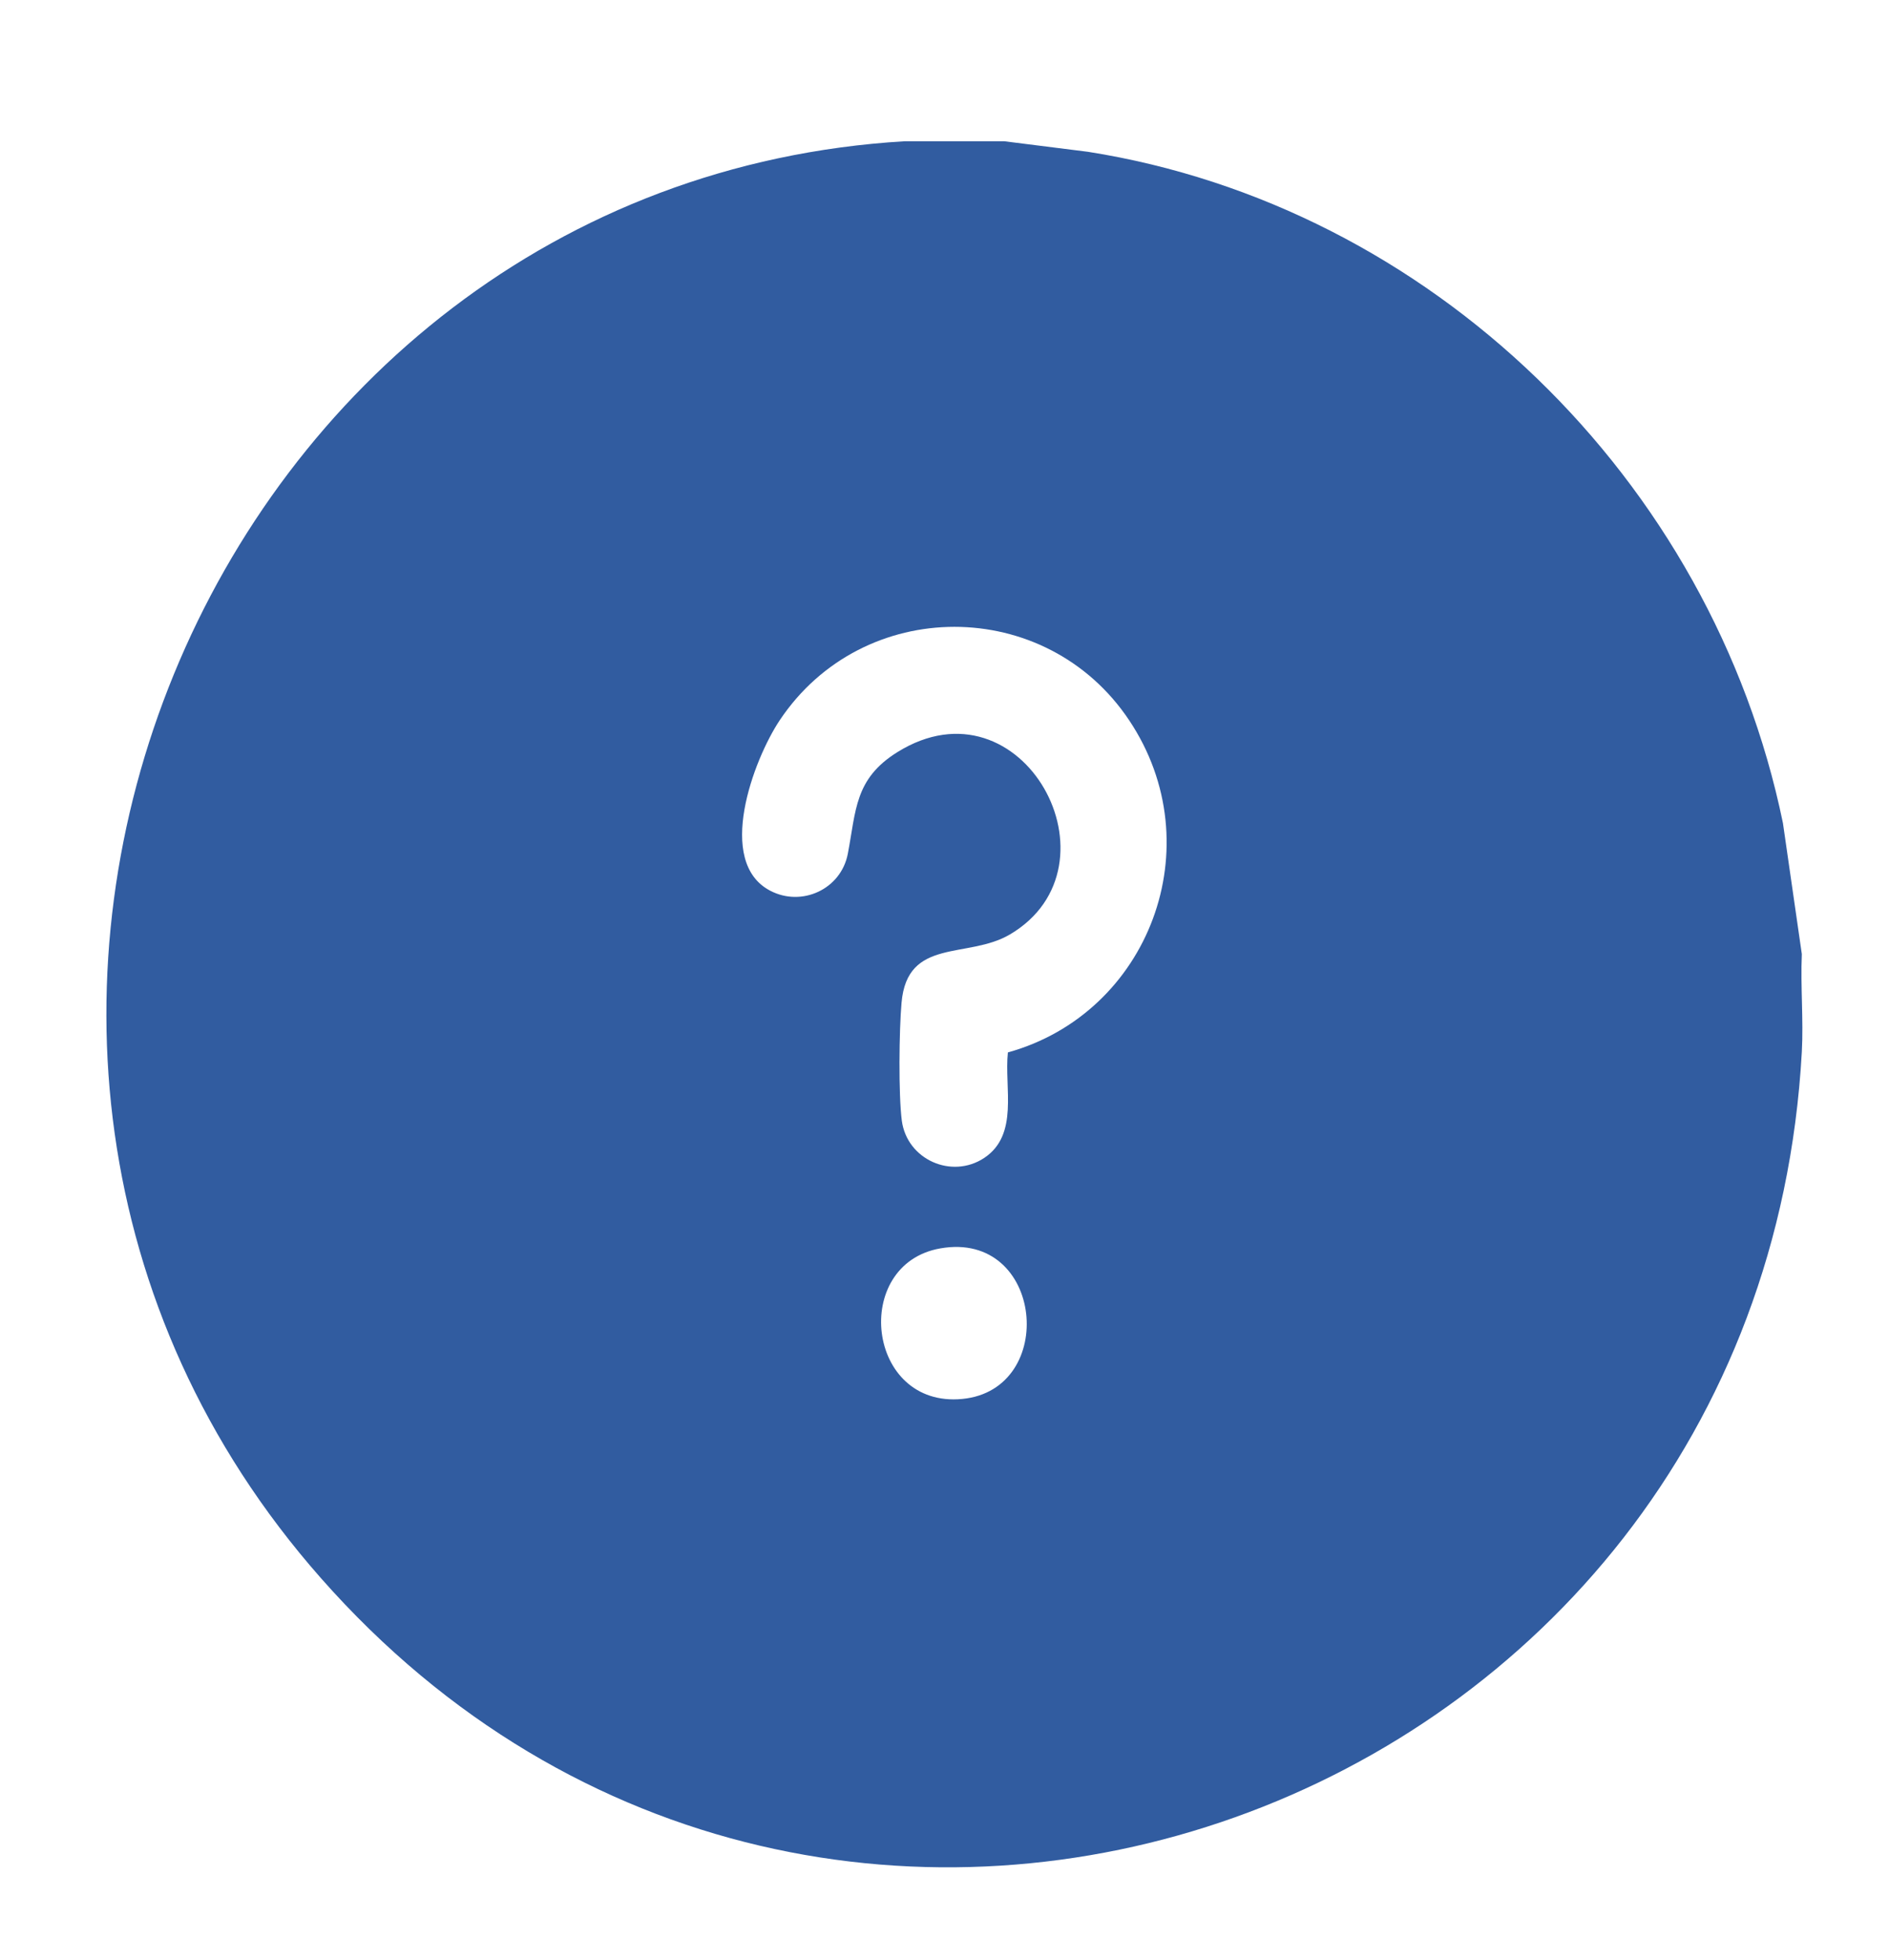 <svg width="27" height="28" viewBox="0 0 27 28" fill="none" xmlns="http://www.w3.org/2000/svg">
<path d="M14.352 2.018L15.551 2.169C20.436 2.939 24.468 6.836 25.484 11.76L25.754 13.632C25.734 14.096 25.779 14.568 25.754 15.029C25.147 25.962 11.818 30.752 4.585 22.546C-2.16 14.896 2.945 2.613 12.933 2.018H14.352ZM14.406 15.037C16.425 14.477 17.337 12.083 16.14 10.292C14.951 8.511 12.333 8.511 11.144 10.292C10.768 10.857 10.223 12.315 11.008 12.726C11.459 12.963 12.021 12.706 12.118 12.199C12.237 11.578 12.214 11.129 12.824 10.748C14.614 9.631 16.096 12.373 14.434 13.352C13.829 13.707 12.967 13.39 12.886 14.328C12.851 14.719 12.841 15.635 12.89 16.013C12.965 16.57 13.604 16.851 14.067 16.545C14.568 16.212 14.352 15.544 14.406 15.037ZM13.44 17.837C12.162 18.061 12.383 20.122 13.755 19.988C15.127 19.855 14.919 17.577 13.44 17.837Z" fill="#315CA0"/>
</svg>
